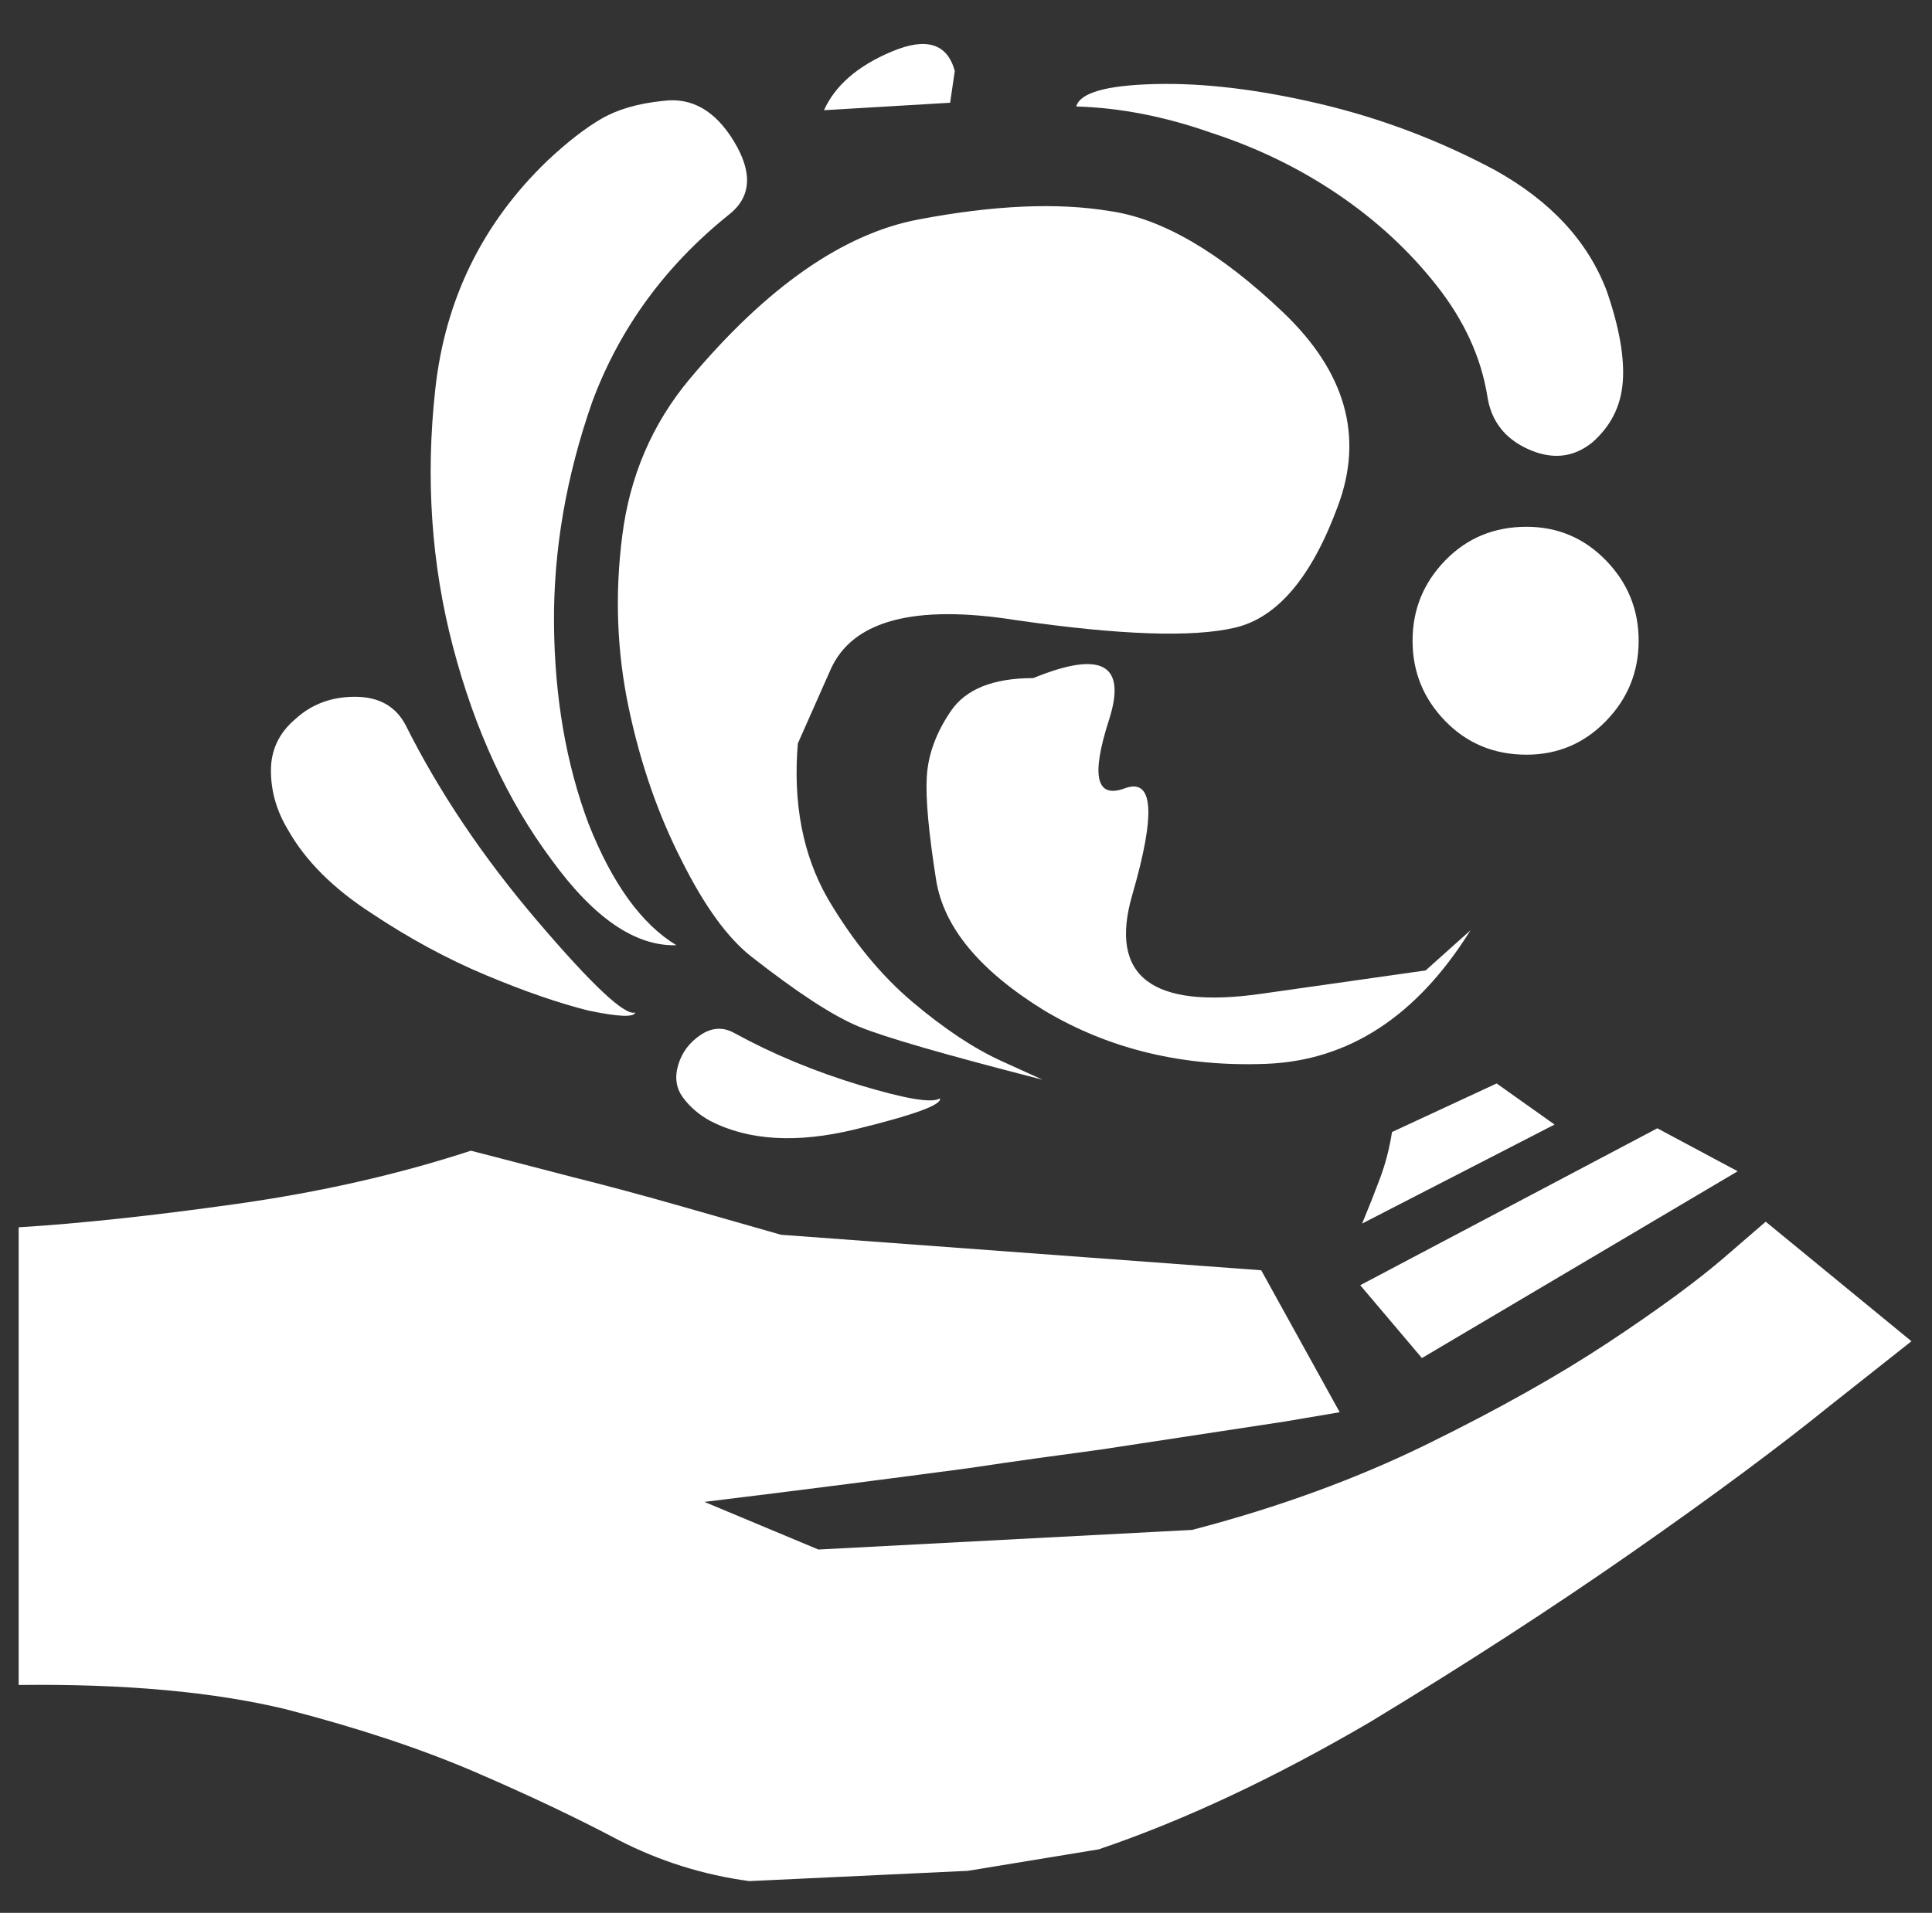 <?xml version="1.0" standalone="no"?>
<!DOCTYPE svg PUBLIC "-//W3C//DTD SVG 1.1//EN" "http://www.w3.org/Graphics/SVG/1.1/DTD/svg11.dtd" >
<svg xmlns="http://www.w3.org/2000/svg" xmlns:xlink="http://www.w3.org/1999/xlink" version="1.1" viewBox="-10 0 1034 1024">
   <rect x="-10" y="0" width="1034" height="1024" fill="#333333" stroke="none"/>
   <path fill="white"
d="M867 343q0 25 -17.5 43t-42.5 18q-26 0 -43.5 -18t-17.5 -43t17.5 -43t43.5 -18q25 0 42.5 18t17.5 43zM352 506q-28 -17 -47 -65q-18 -48 -18.5 -107t20.5 -119q22 -59 73 -100q18 -14 3 -39t-38 -22q-20 2 -33 9.5t-29 22.5q-52 50 -60 122t9.5 138.5t52.5 113.5
q34 47 67 46v0zM777 498l-24 21.5t-88 12.5t-69 -53t-4 -57t-8.5 -36.5t-40.5 -22.5q-32 0 -44 17.5t-13 35.5q-1 17 5 55t58 70q52 31 118.5 28.5t109.5 -71.5v0zM330 542q-8 3 -52 -48.5t-71 -105.5q-8 -15 -27 -15t-32 12q-13 11 -13 27.5t9 31.5q14 25 45 45
q30 20 61 33t55 19q24 5 25 1v0zM493 588q-6 4 -42.5 -7t-67.5 -28q-9 -5 -18 1t-12 16t2.5 17.5t14.5 12.5q31 16 78 4.5t45 -16.5v0zM566 57q35 1 72 14q37 12 68 33t53 49t27 59q3 20 22 28.5t34 -3.5q15 -13 16.5 -32.5t-8.5 -48.5q-15 -40 -60 -65q-45 -24 -94 -35.5
t-88 -10.5t-42 12v0zM0 657q49 -3 116.5 -12.5t125.5 -28.5l15.5 4t38.5 10q28 7 59.5 16l52.5 15l257 19l42 76l-29.5 5t-98.5 15q-15 2 -33 4.5t-38 5.5q-30 4 -65 8.5t-76 9.5l61 25.5t200 -10.5q69 -18 126 -46t97 -54.5t62 -45.5l22 -19l78 64l-43 34q-42 34 -106.5 79
t-140.5 91q-77 45 -145 68l-70 11.5t-117 5.5q-37 -5 -70 -22q-34 -18 -77 -36.5t-101 -33.5q-58 -14 -143 -13v-245v0zM751 727l-33 -39l159 -84l43 23l-169 100v0zM719 655l103 -53l-31 -22l-56 26q-2 13 -6.5 25t-9.5 24zM431 59q9 -20 36.5 -31.5t33.5 10.5l-2.5 17
t-67.5 4zM548 578q-78 -20 -98.5 -28.5t-57.5 -37.5q-19 -15 -37 -51q-19 -37 -28.5 -82t-3.5 -92q6 -48 36 -84q62 -74 122.5 -85.5t102.5 -4.5q42 6 92.5 54t29.5 104q-21 57 -55 65t-117 -4q-82 -13 -99.5 26.5l-17.5 39.5q-4 48 16 83q20 34 45.5 55.5t47.5 31.5l22 10
v0z" />
</svg>
